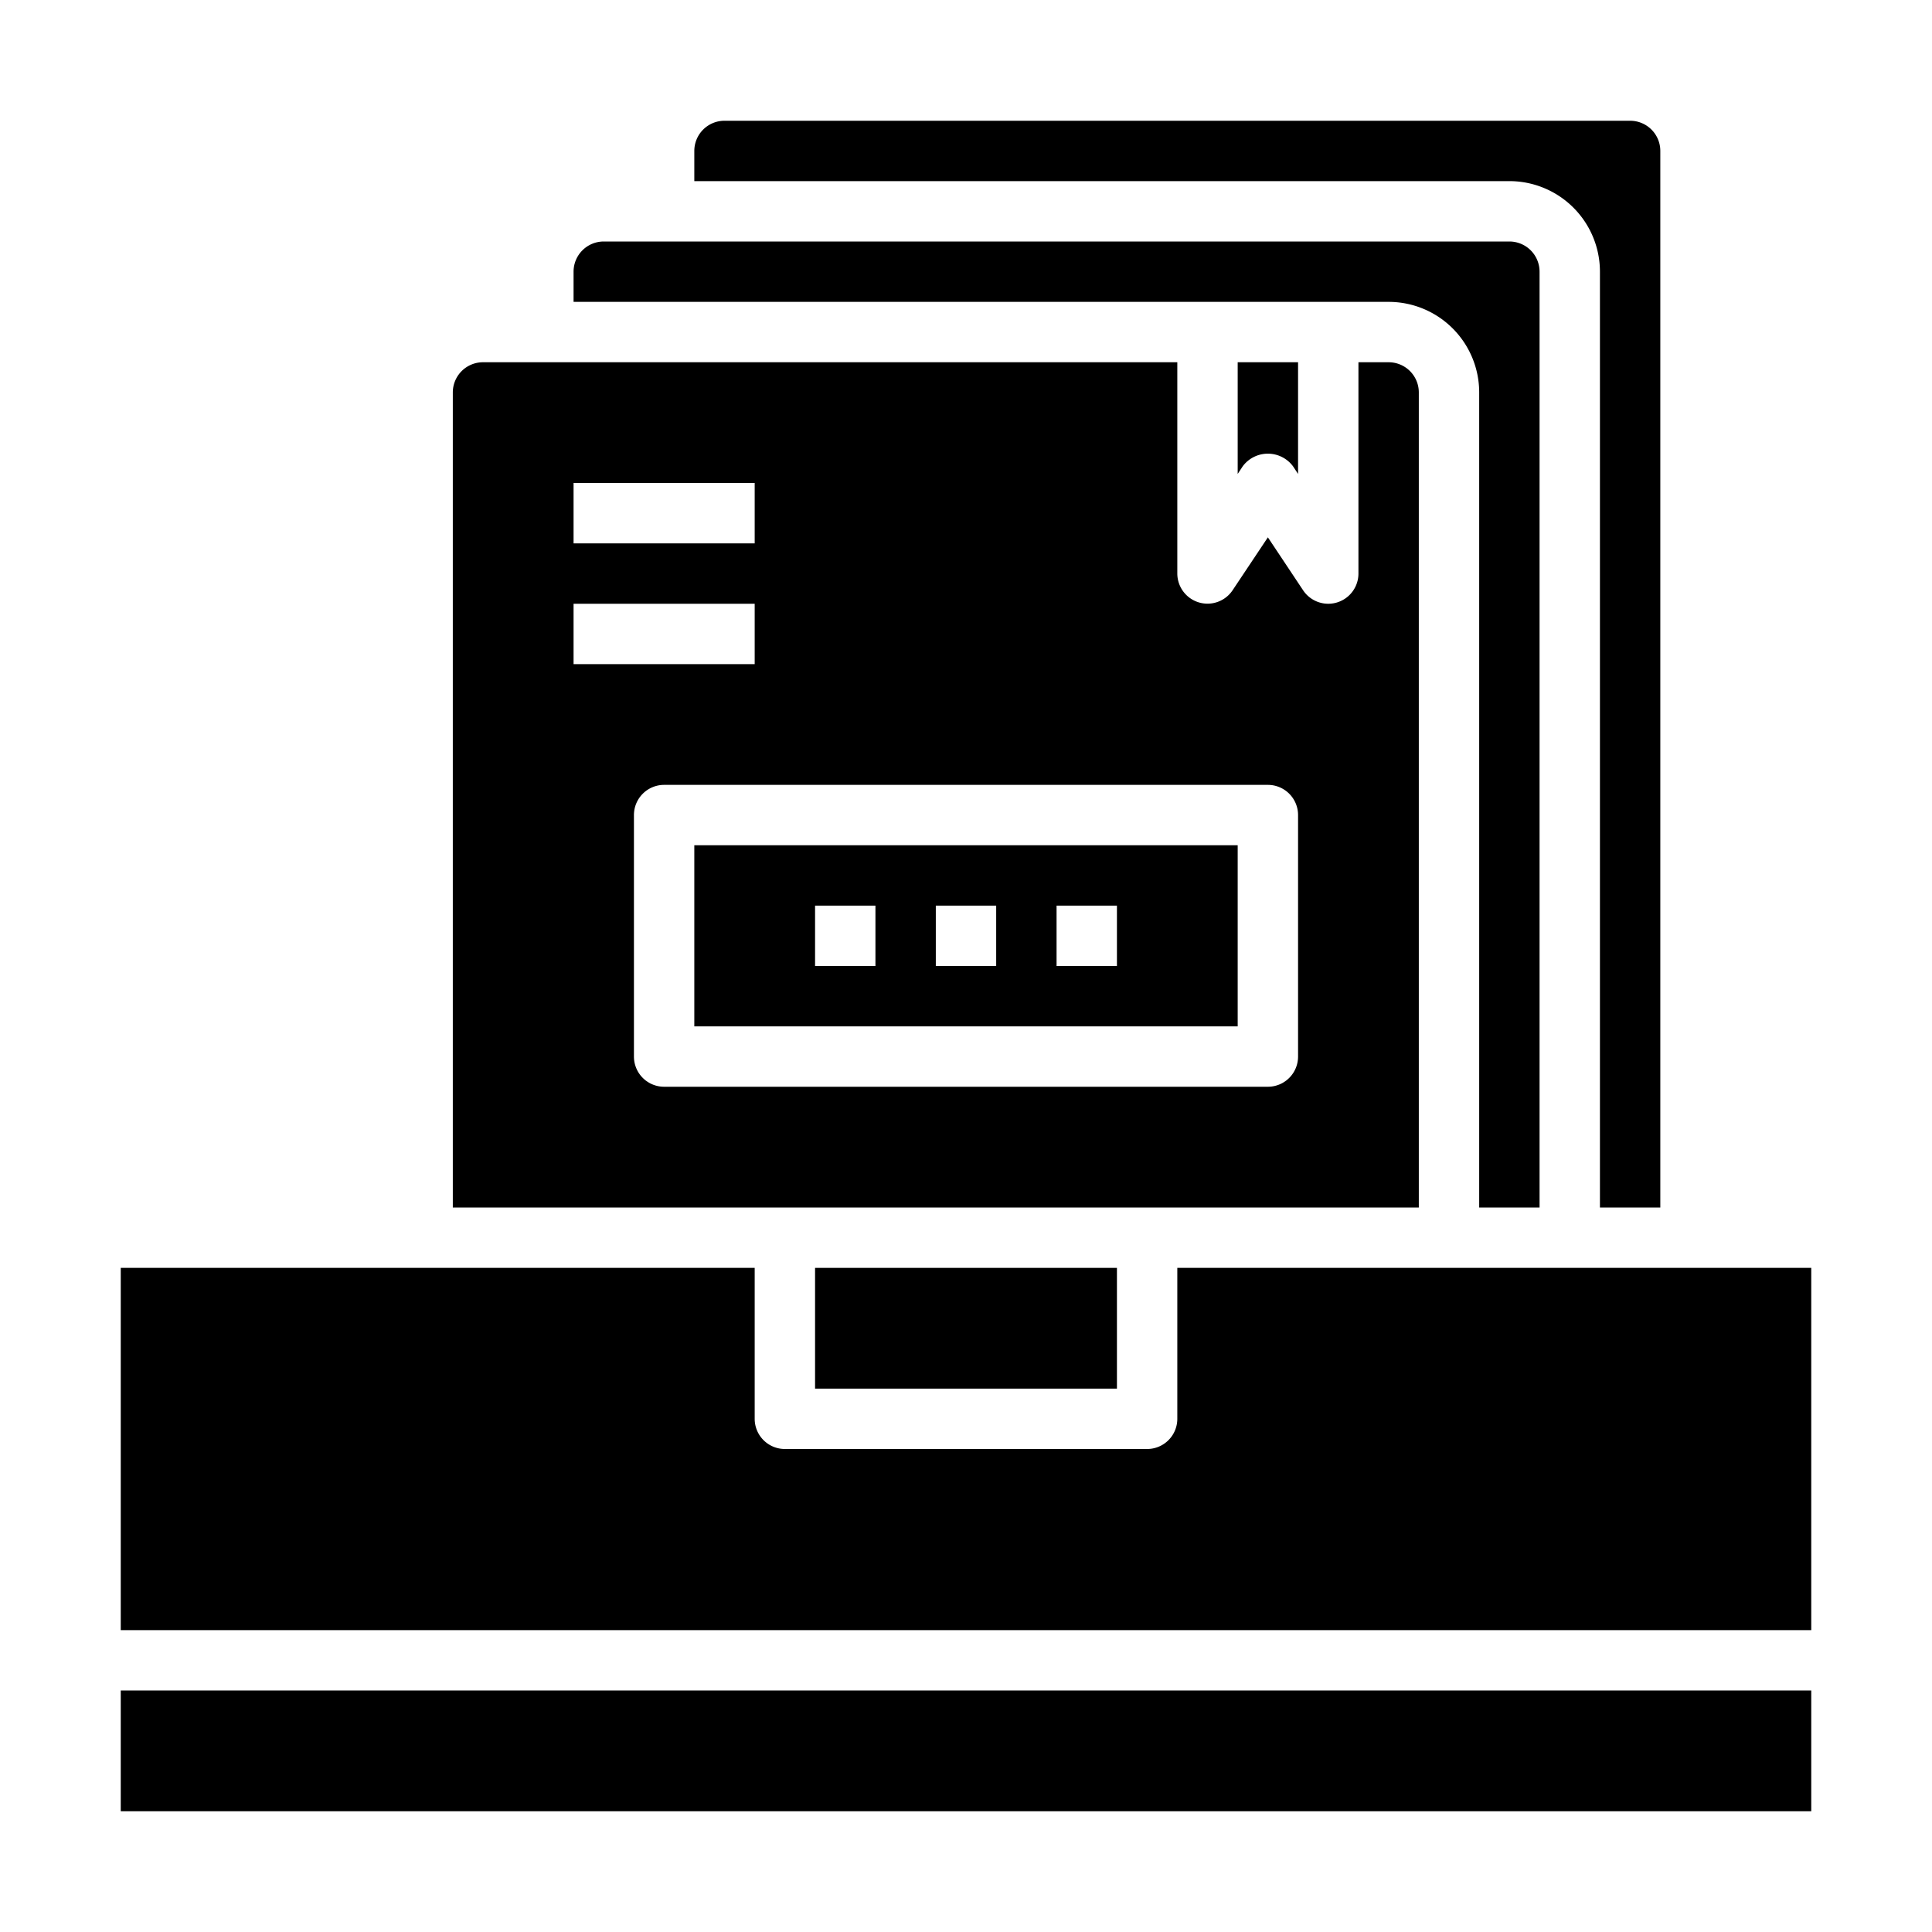 <svg xmlns="http://www.w3.org/2000/svg" viewBox="0 0 64 64" x="0px" y="0px"><g data-name="Stock Document"><path d="M55,40V5a1,1,0,0,0-1-1H24a1,1,0,0,0-1,1V6H50a3,3,0,0,1,3,3V40Z"></path><path d="M41,28H23v6H41ZM29,32H27V30h2Zm4,0H31V30h2Zm4,0H35V30h2Z"></path><path d="M19,9v1H46a3,3,0,0,1,3,3V40h2V9a1,1,0,0,0-1-1H20A1,1,0,0,0,19,9Z"></path><rect x="27" y="42" width="10" height="4"></rect><path d="M41.168,15.445a1.039,1.039,0,0,1,1.664,0L43,15.7V12H41v3.7Z"></path><path d="M15,13V40H47V13a1,1,0,0,0-1-1H45v7a1,1,0,0,1-1.832.555L42,17.8l-1.168,1.752A1,1,0,0,1,39,19V12H16A1,1,0,0,0,15,13ZM42,26a1,1,0,0,1,1,1v8a1,1,0,0,1-1,1H22a1,1,0,0,1-1-1V27a1,1,0,0,1,1-1ZM19,16h6v2H19Zm0,4h6v2H19Z"></path><rect x="4" y="56" width="56" height="4"></rect><path d="M60,42H39v5a1,1,0,0,1-1,1H26a1,1,0,0,1-1-1V42H4V54H60Z"></path></g></svg>
